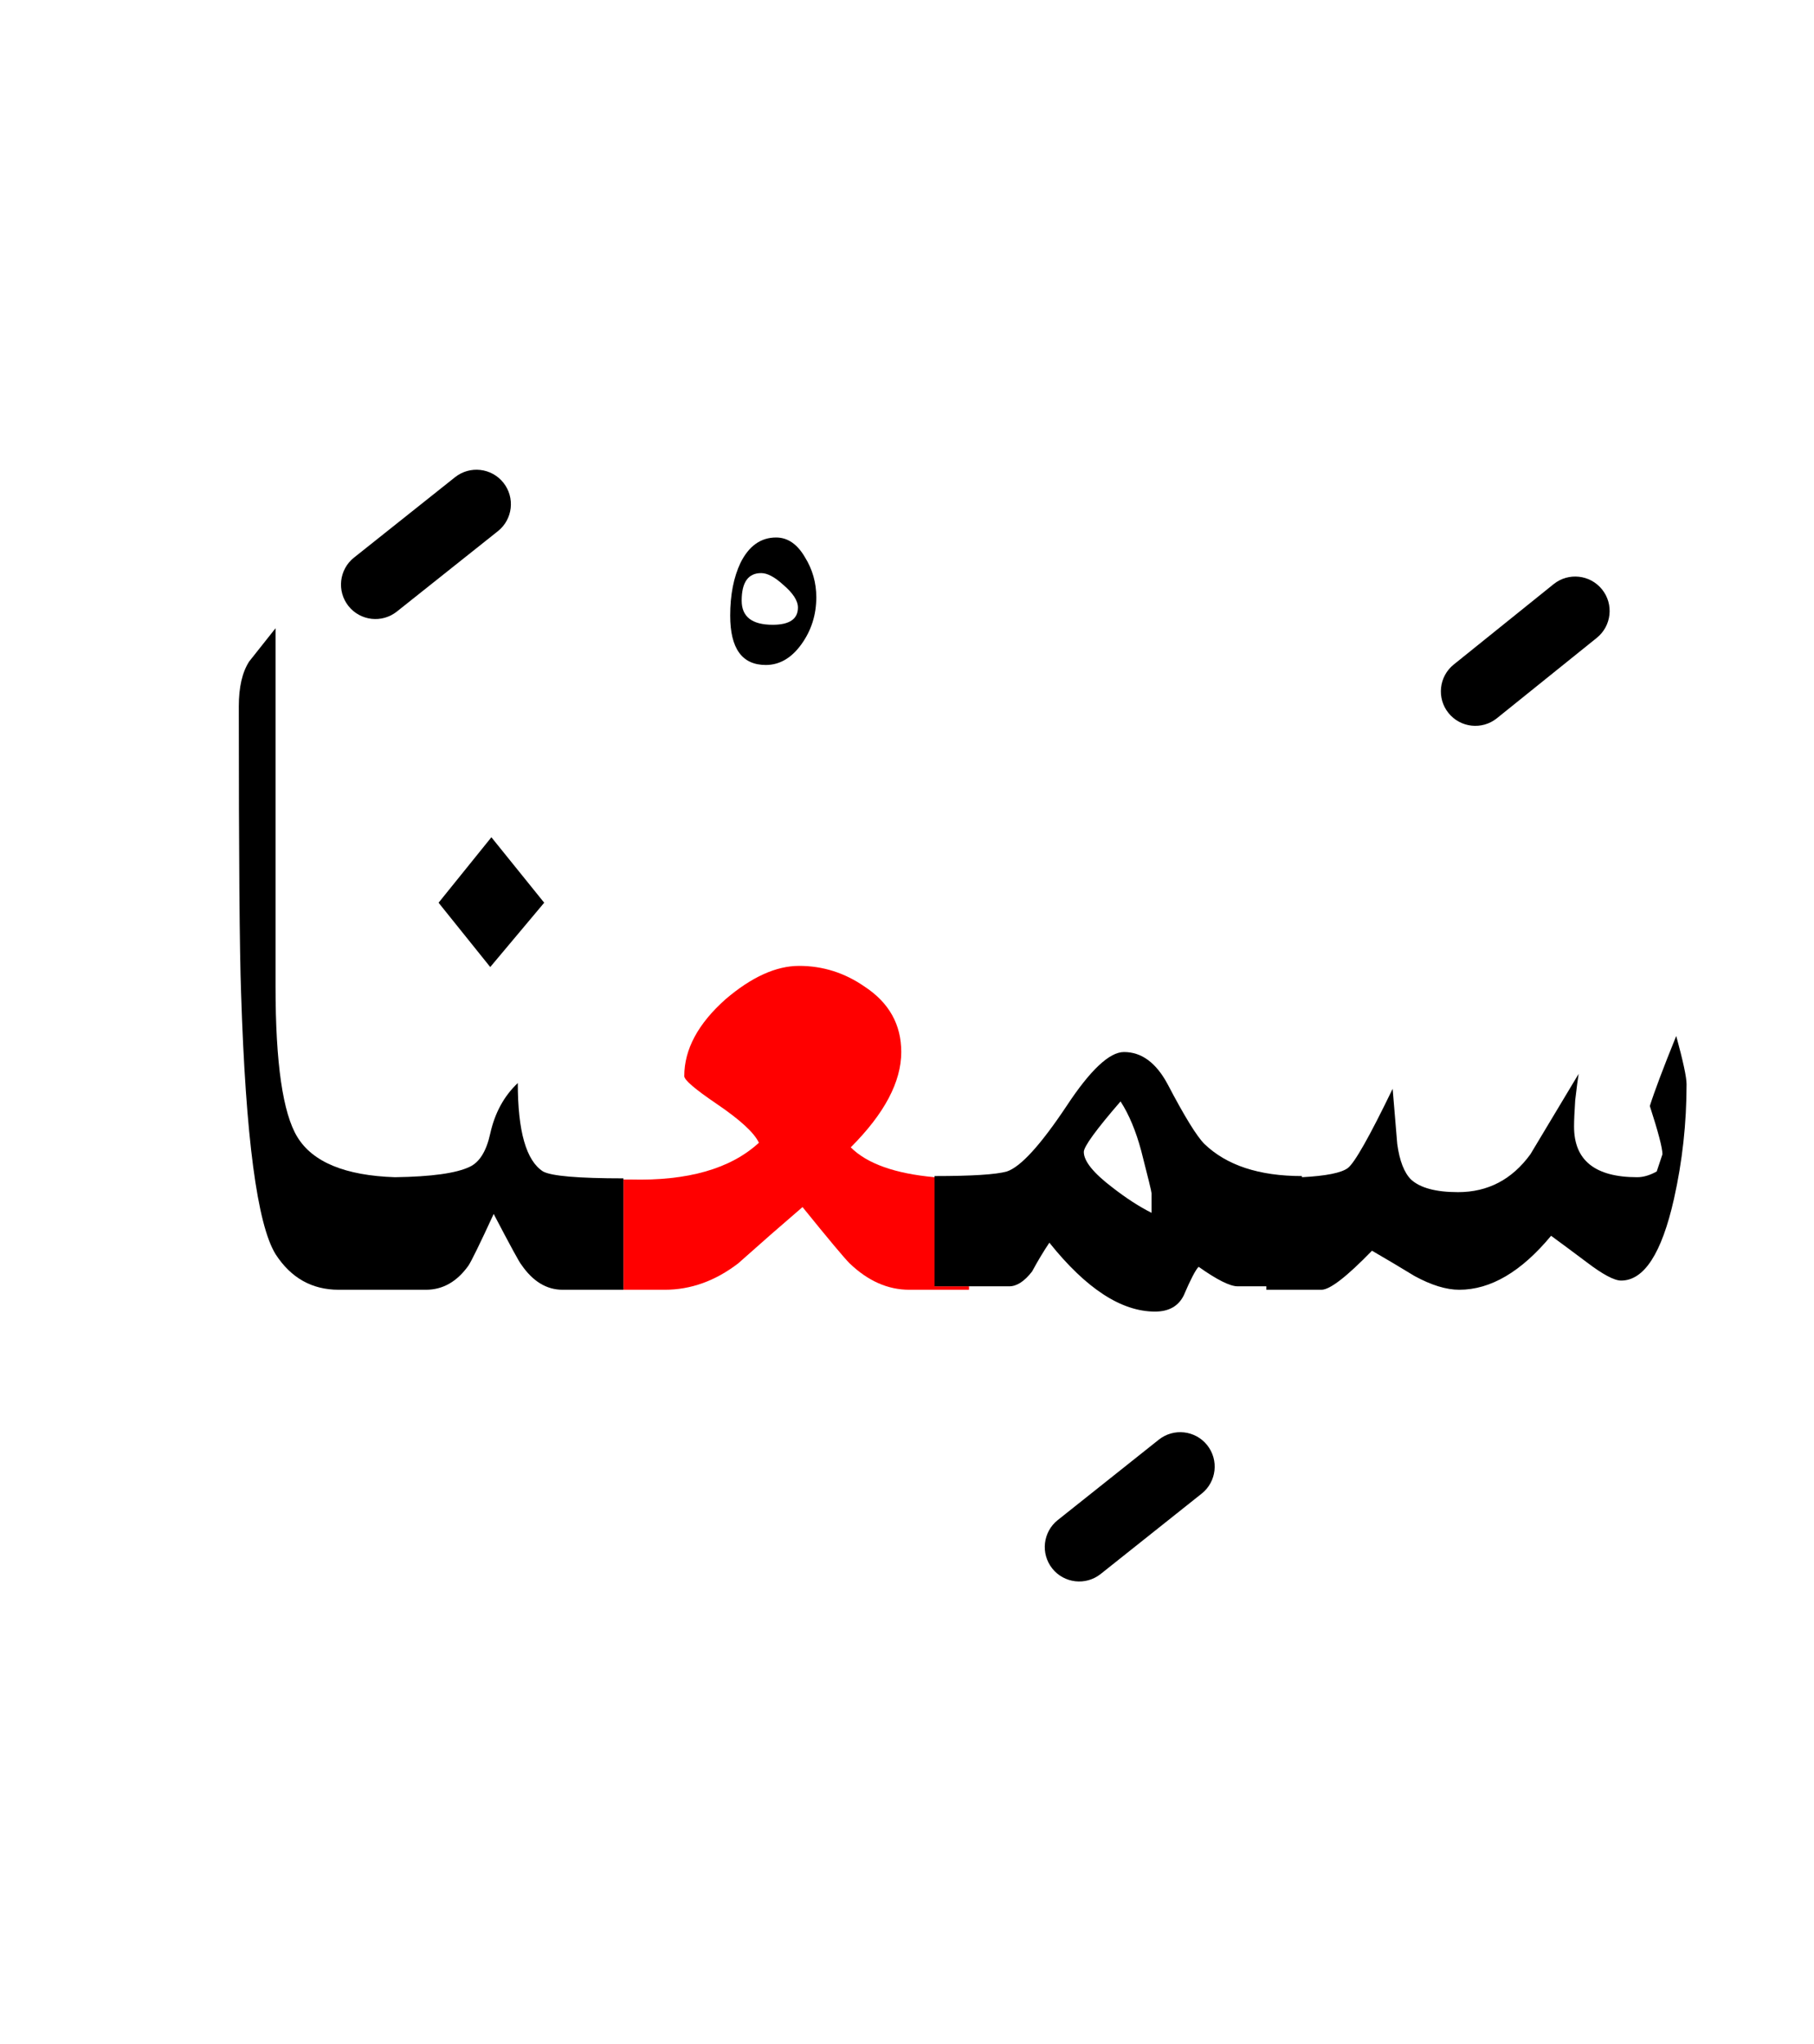 <?xml version="1.0" encoding="UTF-8" standalone="no"?><!DOCTYPE svg PUBLIC "-//W3C//DTD SVG 1.1//EN" "http://www.w3.org/Graphics/SVG/1.1/DTD/svg11.dtd"><svg width="100%" height="100%" viewBox="0 0 79 89" version="1.1" xmlns="http://www.w3.org/2000/svg" xmlns:xlink="http://www.w3.org/1999/xlink" xml:space="preserve" xmlns:serif="http://www.serif.com/" style="fill-rule:evenodd;clip-rule:evenodd;stroke-linejoin:round;stroke-miterlimit:2;"><g><path d="M27.45,51.35l-0.3,0l-0,4.8l1.8,-0c1.133,-0 2.2,-0.383 3.2,-1.15c0.933,-0.833 1.867,-1.65 2.8,-2.45c1.133,1.4 1.817,2.217 2.05,2.45c0.8,0.767 1.667,1.15 2.6,1.15l2.6,-0l0,-0.15l-1.5,0l0,-4.75c-1.724,-0.157 -2.941,-0.591 -3.65,-1.3c1.467,-1.467 2.2,-2.85 2.2,-4.15c0,-1.2 -0.533,-2.15 -1.6,-2.85c-0.867,-0.6 -1.817,-0.9 -2.85,-0.9c-1,0 -2.067,0.483 -3.2,1.45c-1.2,1.067 -1.8,2.183 -1.8,3.35c-0,0.167 0.467,0.567 1.4,1.2c1.033,0.7 1.65,1.267 1.85,1.7c-1.233,1.133 -3.1,1.667 -5.6,1.6Z" style="fill:#f00;"/><path d="M10.85,28.8c-0.3,0.467 -0.45,1.117 -0.45,1.95c-0,6.5 0.033,10.667 0.1,12.5c0.2,6.267 0.7,10.05 1.5,11.35c0.667,1.033 1.583,1.55 2.75,1.55l3.8,-0c0.733,-0 1.35,-0.35 1.85,-1.05c0.133,-0.2 0.5,-0.95 1.1,-2.25c0.733,1.4 1.133,2.133 1.2,2.2c0.5,0.733 1.1,1.1 1.8,1.1l2.65,-0l-0,-4.85c-1.967,0 -3.133,-0.1 -3.5,-0.3c-0.733,-0.467 -1.1,-1.75 -1.1,-3.85c-0.6,0.567 -1,1.3 -1.2,2.2c-0.167,0.767 -0.467,1.25 -0.9,1.45c-0.583,0.278 -1.667,0.428 -3.25,0.45c-2.164,-0.072 -3.581,-0.655 -4.25,-1.75c-0.633,-1.033 -0.95,-3.217 -0.95,-6.55l-0,-15.6c-0.4,0.5 -0.783,0.983 -1.15,1.45Z"/><path d="M68.55,49.05c-0,-0.267 0.017,-0.65 0.05,-1.15c0.067,-0.567 0.117,-0.95 0.15,-1.15c-0.7,1.167 -1.4,2.333 -2.1,3.5c-0.8,1.1 -1.85,1.65 -3.15,1.65c-0.967,-0 -1.65,-0.183 -2.05,-0.55c-0.3,-0.3 -0.5,-0.817 -0.6,-1.55c-0.067,-0.8 -0.133,-1.6 -0.2,-2.4c-1,2.067 -1.65,3.217 -1.95,3.45c-0.281,0.211 -0.947,0.344 -2,0.4l0,-0.05c-1.867,-0 -3.283,-0.467 -4.25,-1.4c-0.333,-0.333 -0.867,-1.2 -1.6,-2.6c-0.5,-0.933 -1.133,-1.4 -1.9,-1.4c-0.633,-0 -1.467,0.783 -2.5,2.35c-1.133,1.7 -2,2.65 -2.6,2.85c-0.467,0.133 -1.517,0.2 -3.15,0.2l0,4.8l3.25,-0c0.333,-0 0.667,-0.217 1,-0.65c0.233,-0.433 0.483,-0.85 0.75,-1.25c1.6,2 3.133,3 4.6,3c0.6,0 1.017,-0.233 1.25,-0.7c0.3,-0.7 0.517,-1.117 0.65,-1.25c0.8,0.567 1.367,0.85 1.7,0.85l1.25,-0l-0,0.15l2.4,-0c0.367,-0 1.1,-0.567 2.2,-1.7c0.633,0.367 1.25,0.733 1.85,1.1c0.733,0.4 1.383,0.6 1.95,0.6c1.367,-0 2.7,-0.783 4,-2.35c0.5,0.367 1.017,0.75 1.55,1.15c0.7,0.533 1.2,0.8 1.5,0.8c1,-0 1.767,-1.183 2.3,-3.55c0.367,-1.633 0.55,-3.3 0.55,-5c0,-0.3 -0.15,-1 -0.45,-2.1c-0.567,1.4 -0.95,2.417 -1.15,3.05c0.367,1.133 0.55,1.833 0.55,2.1l-0.25,0.75c-0.3,0.167 -0.583,0.25 -0.85,0.25c-1.833,-0 -2.75,-0.733 -2.75,-2.2Zm-18.4,3.75c-0.533,-0.267 -1.1,-0.633 -1.7,-1.1c-0.833,-0.633 -1.25,-1.15 -1.25,-1.55c0,-0.233 0.533,-0.967 1.6,-2.2c0.367,0.567 0.667,1.283 0.9,2.15c0.3,1.167 0.45,1.783 0.45,1.85l-0,0.85Z"/><path d="M21.4,36.45l-2.3,2.85l2.25,2.8l2.35,-2.8l-2.3,-2.85Z"/><path d="M32.25,24.5c-0.3,0.633 -0.45,1.4 -0.45,2.3c-0,1.433 0.517,2.15 1.55,2.15c0.6,-0 1.117,-0.3 1.55,-0.9c0.433,-0.6 0.65,-1.283 0.65,-2.05c-0,-0.633 -0.167,-1.217 -0.5,-1.75c-0.333,-0.567 -0.75,-0.85 -1.25,-0.85c-0.667,0 -1.183,0.367 -1.55,1.1Zm1.85,0.95c0.433,0.367 0.65,0.7 0.65,1c0,0.5 -0.367,0.75 -1.1,0.75c-0.9,-0 -1.35,-0.35 -1.35,-1.05c-0,-0.8 0.283,-1.2 0.85,-1.2c0.267,-0 0.583,0.167 0.95,0.5Z"/><path d="M50.466,62.676l-4.4,3.5c-0.648,0.515 -0.755,1.46 -0.24,2.108c0.515,0.648 1.46,0.755 2.108,0.24l4.4,-3.5c0.648,-0.515 0.755,-1.46 0.24,-2.108c-0.515,-0.648 -1.46,-0.755 -2.108,-0.24Z"/><path d="M67.66,25.431l-4.35,3.5c-0.645,0.519 -0.748,1.464 -0.229,2.109c0.519,0.645 1.464,0.748 2.109,0.229l4.35,-3.5c0.645,-0.519 0.748,-1.464 0.229,-2.109c-0.519,-0.645 -1.464,-0.748 -2.109,-0.229Z"/><path d="M19.816,20.776l-4.4,3.5c-0.648,0.515 -0.755,1.46 -0.24,2.108c0.515,0.648 1.46,0.755 2.108,0.24l4.4,-3.5c0.648,-0.515 0.755,-1.46 0.24,-2.108c-0.515,-0.648 -1.46,-0.755 -2.108,-0.24Z"/></g></svg>